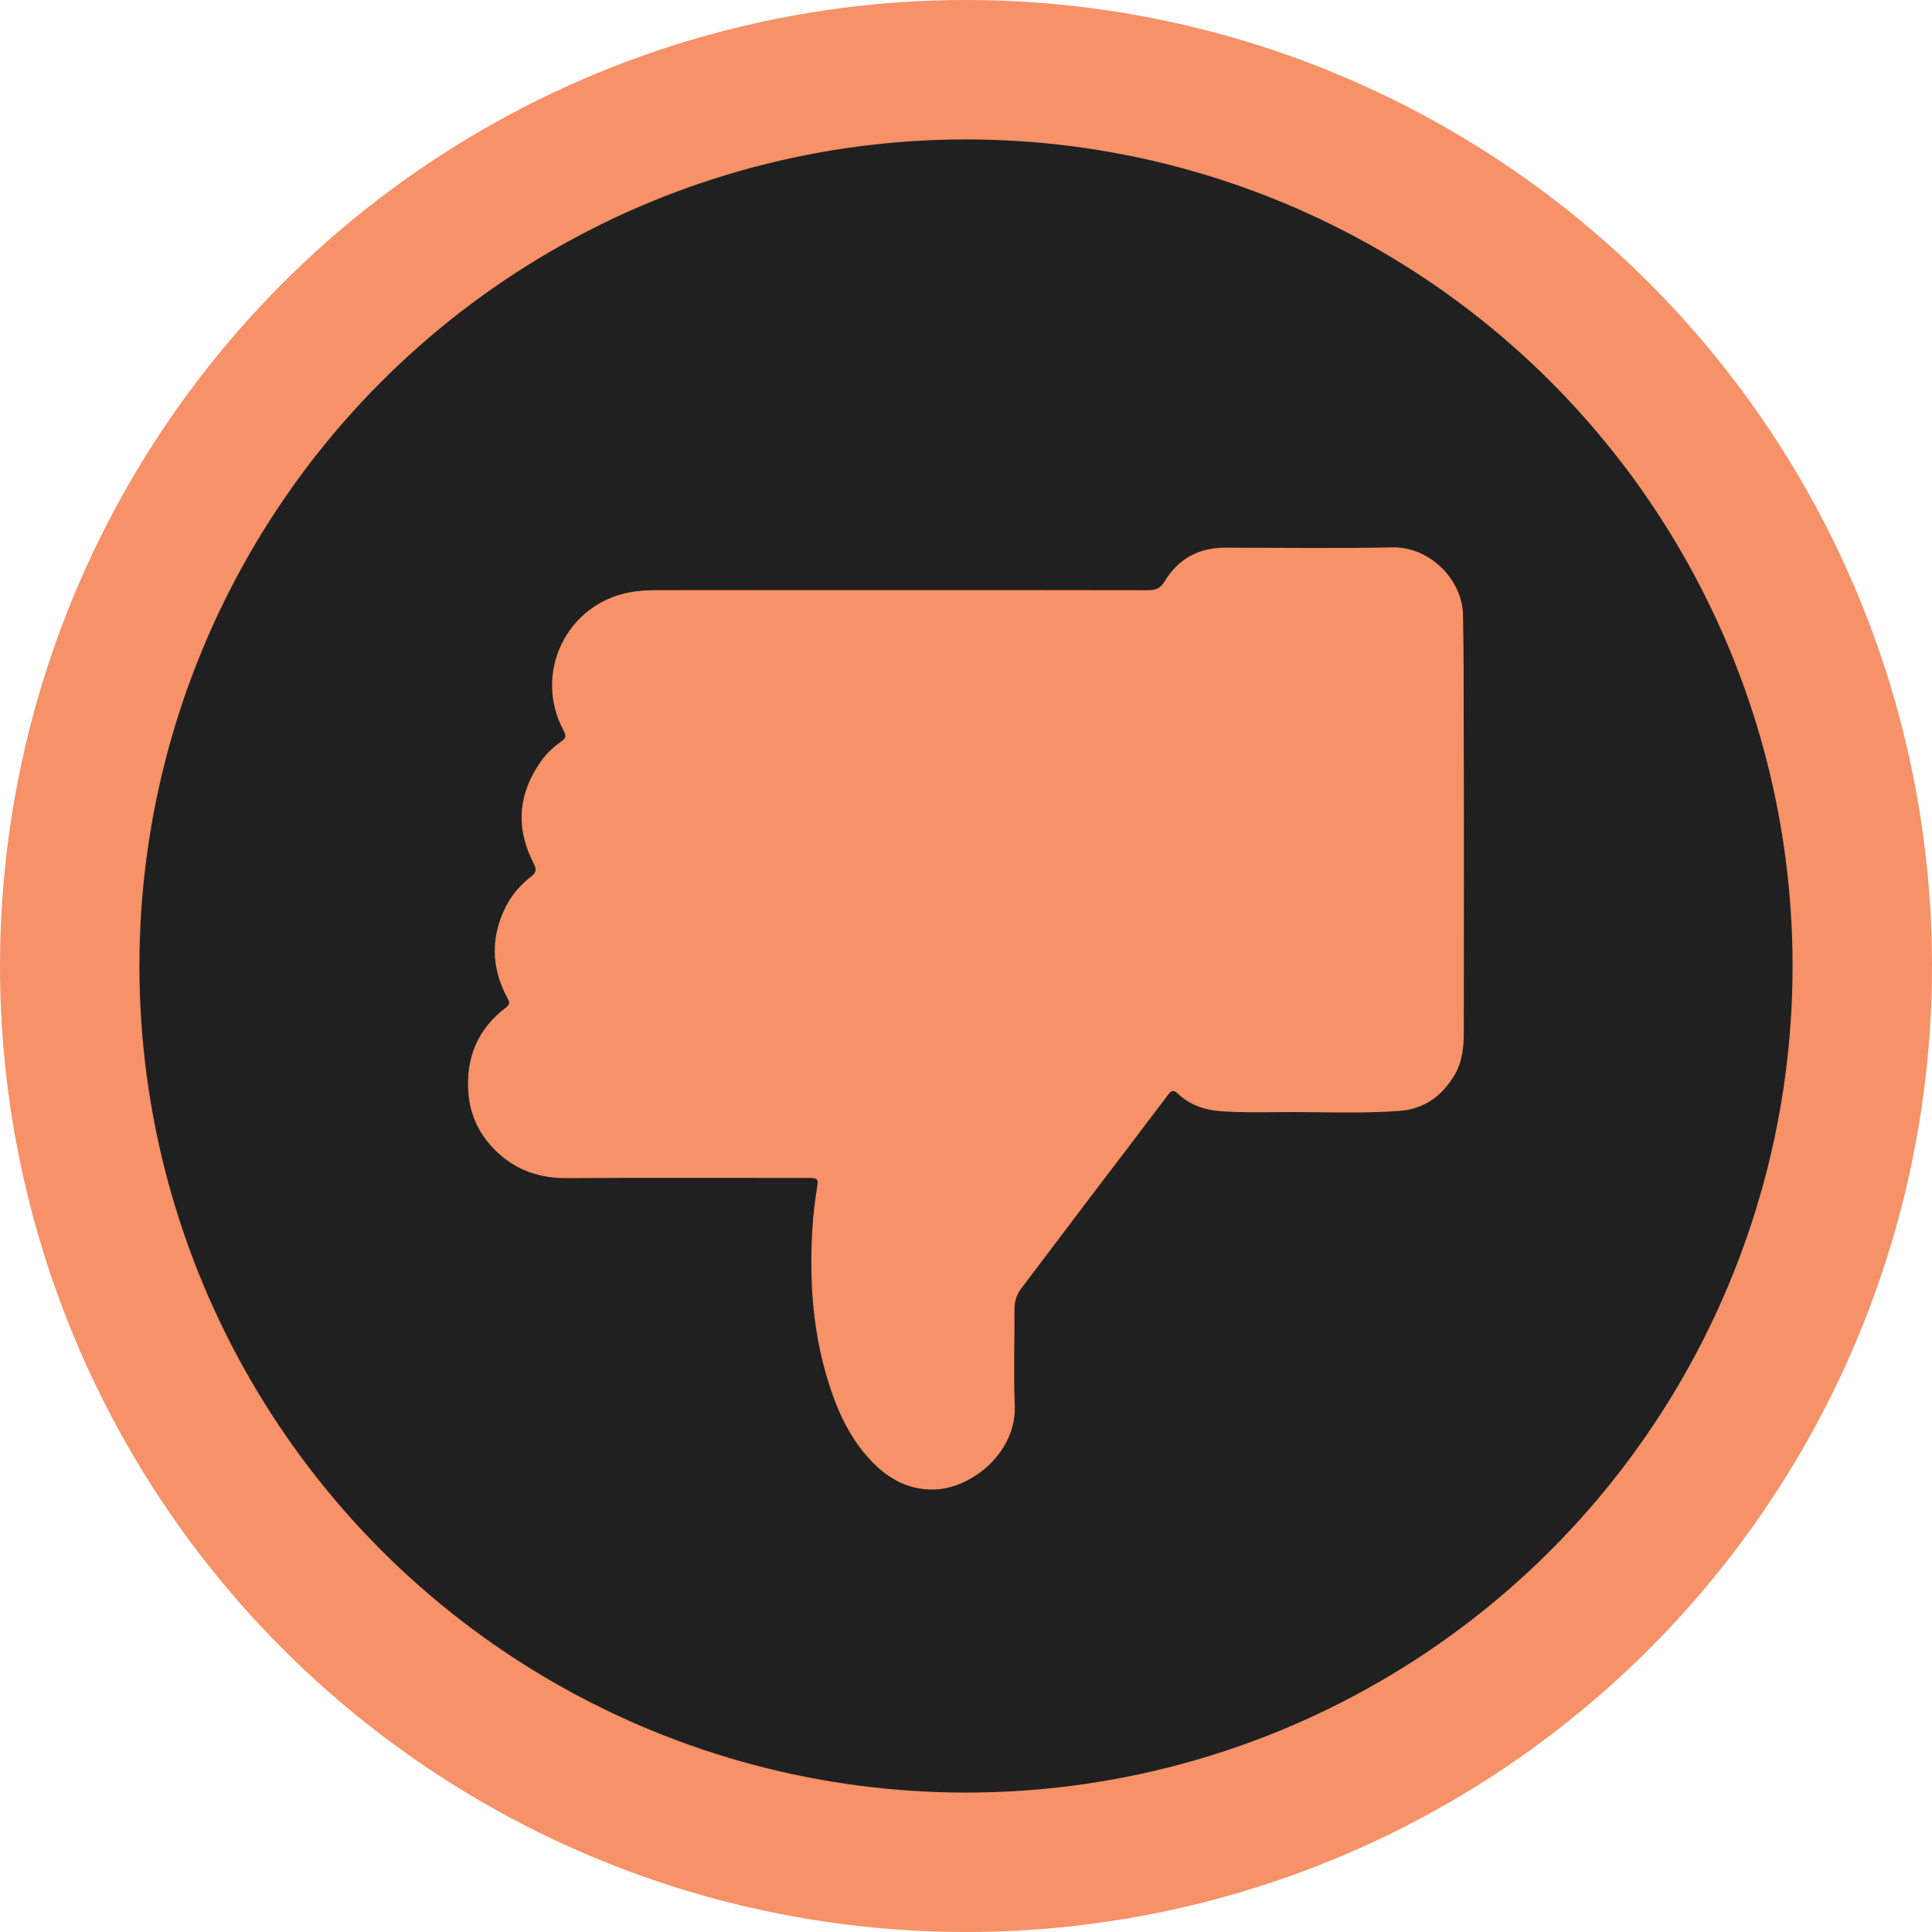 <?xml version="1.0" encoding="UTF-8"?>
<svg id="Layer_2" xmlns="http://www.w3.org/2000/svg" viewBox="0 0 485 485">
  <defs>
    <style>
      .cls-1 {
        fill: #202020;
        stroke: #f69168;
        stroke-miterlimit: 10;
        stroke-width: 35px;
      }

      .cls-2 {
        fill: #f69168;
      }
    </style>
  </defs>
  <g id="Layer_1-2" data-name="Layer_1">
    <circle class="cls-1" cx="242.5" cy="242.5" r="225"/>
    <path class="cls-2" d="M226.17,148.13c20.69,0,41.38-.02,62.08.03,1.88,0,3.07-.47,4.1-2.19,3.43-5.72,8.6-8.5,15.3-8.49,13.97.02,27.94.22,41.91-.07,9.27-.19,17.52,7.97,17.71,16.96.22,10.44.15,20.87.18,31.3.08,24.47.04,48.93.01,73.4,0,3.74-.34,7.45-2.31,10.78-3.12,5.27-7.58,8.55-13.82,9.02-9.97.75-19.96.22-29.94.31-5.02.05-10.04.14-15.06-.24-4.09-.31-7.64-1.6-10.62-4.37-1.01-.94-1.56-.97-2.43.19-6.91,9.17-13.89,18.28-20.83,27.42-5.36,7.07-10.67,14.17-16.05,21.22-1.21,1.59-1.74,3.3-1.73,5.26.03,8.09-.24,16.19.07,24.27.44,11.47-10.61,20.73-20.23,20.99-5.62.15-10.46-2.08-14.5-5.89-5.95-5.63-9.4-12.77-11.85-20.43-2.94-9.2-4.29-18.64-4.46-28.3-.12-7.06.22-14.05,1.39-21.01.4-2.35.24-2.58-2.22-2.58-20.24,0-40.47-.07-60.71.04-6.53.03-12.28-1.87-17.03-6.23-4.41-4.05-7.1-9.11-7.56-15.22-.67-8.89,2.43-16.09,9.55-21.48,1.07-.81.69-1.43.23-2.3-4.02-7.56-4.25-15.19-.39-22.88,1.52-3.03,3.71-5.55,6.37-7.59,1.36-1.04,1.37-1.86.65-3.26-4.59-8.88-3.96-17.45,1.78-25.63,1.4-2,3.16-3.65,5.16-5.04,1.03-.71,1.31-1.33.64-2.56-7.84-14.41.58-32.02,16.69-34.9,2.11-.38,4.28-.51,6.43-.51,20.5-.04,40.99-.02,61.49-.02Z"/>
  </g>
</svg>